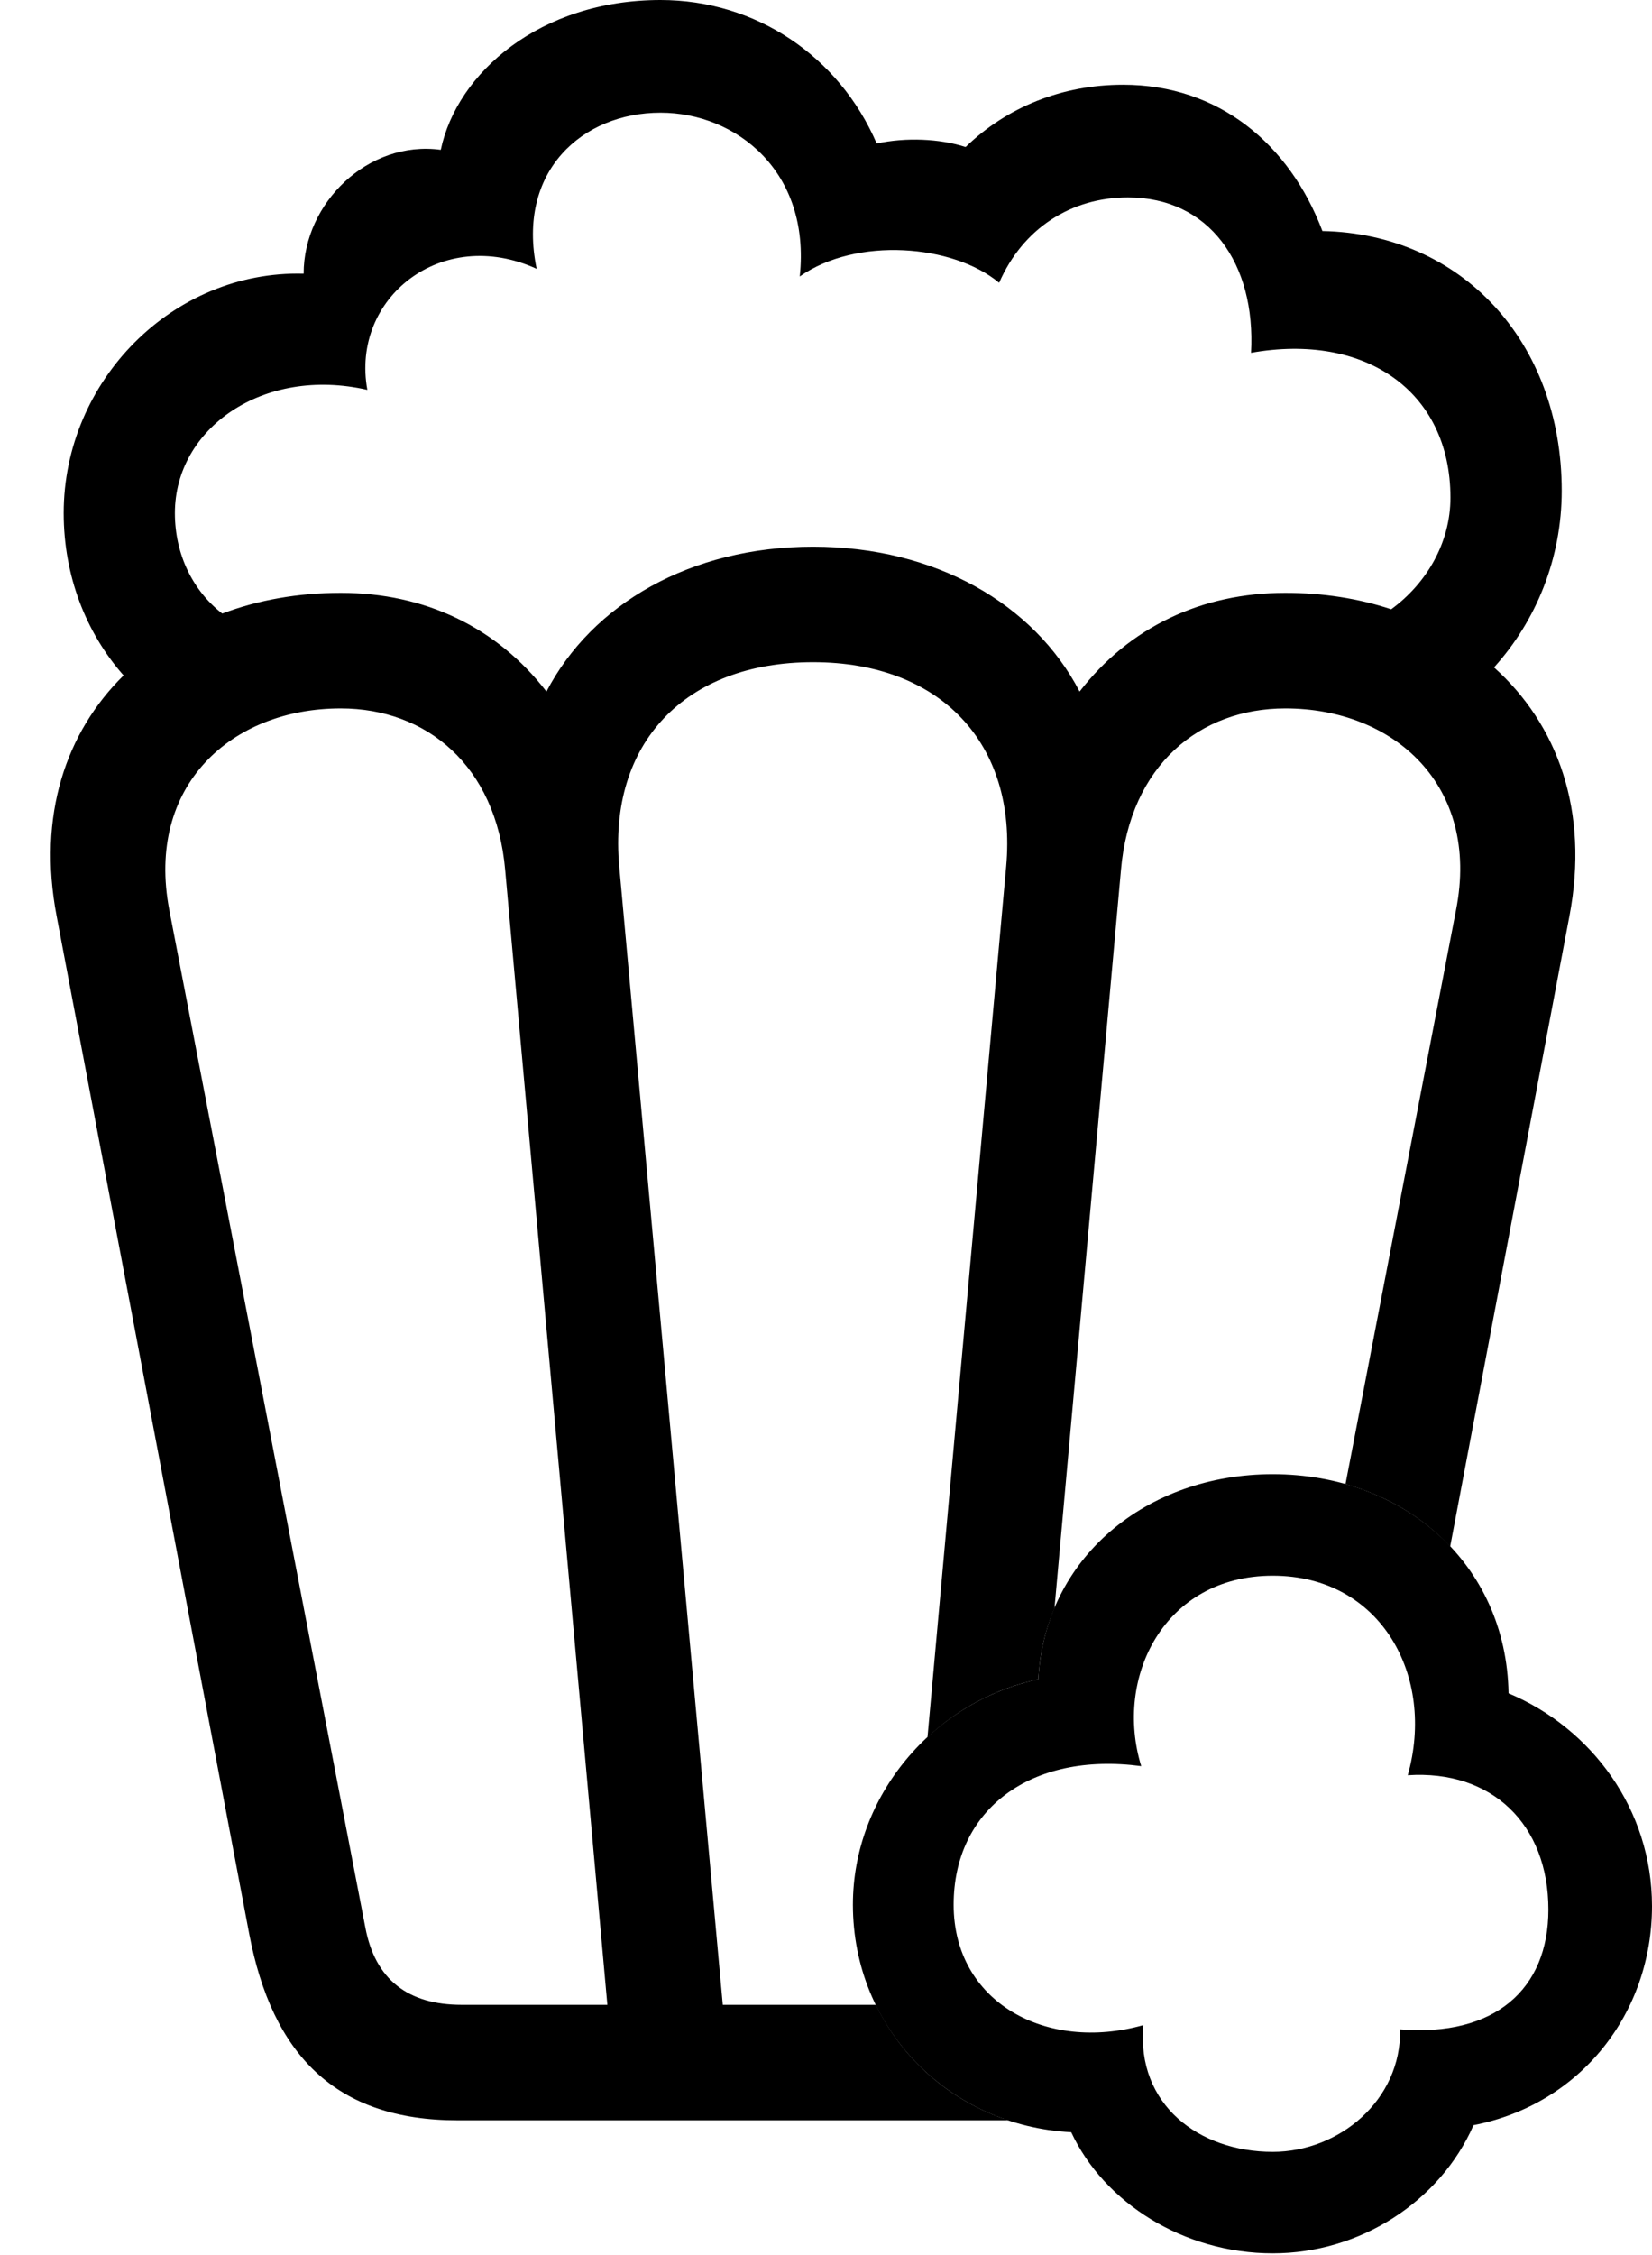 <svg version="1.1" xmlns="http://www.w3.org/2000/svg" xmlns:xlink="http://www.w3.org/1999/xlink" width="23.057" height="31.455" viewBox="0 0 23.057 31.455">
 <g>
  <rect height="31.455" opacity="0" width="23.057" x="0" y="0"/>
  <path d="M12.236 2.002C12.646 1.914 13.115 1.934 13.477 2.051C14.053 1.494 14.824 1.182 15.674 1.182C17.012 1.182 17.998 2.012 18.457 3.223C20.4 3.262 21.797 4.766 21.797 6.846C21.797 7.792 21.44 8.661 20.852 9.311C21.735 10.102 22.186 11.309 21.904 12.783L20.24 21.576C19.857 21.166 19.355 20.866 18.779 20.705L20.322 12.695C20.664 10.957 19.453 9.883 17.939 9.883C16.748 9.883 15.771 10.674 15.645 12.139L14.717 22.441C14.587 22.742 14.511 23.073 14.492 23.428C13.902 23.553 13.369 23.839 12.945 24.237L14.043 12.09C14.199 10.371 13.125 9.238 11.348 9.238C9.561 9.238 8.486 10.371 8.643 12.09L10.088 27.969L12.226 27.969C12.593 28.729 13.257 29.31 14.074 29.58L6.387 29.58C4.688 29.58 3.799 28.672 3.477 26.973L0.791 12.783C0.522 11.377 0.921 10.213 1.725 9.423C1.201 8.829 0.889 8.036 0.889 7.158C0.889 5.312 2.412 3.77 4.238 3.818C4.238 2.832 5.137 1.953 6.152 2.09C6.377 1.016 7.539 0 9.219 0C10.547 0 11.709 0.781 12.236 2.002ZM2.363 12.695L5.098 26.885C5.234 27.617 5.693 27.969 6.445 27.969L8.477 27.969L7.051 12.139C6.924 10.674 5.947 9.883 4.756 9.883C3.232 9.883 2.031 10.957 2.363 12.695ZM7.49 3.75C6.162 3.145 4.893 4.16 5.127 5.439C3.672 5.107 2.441 5.977 2.441 7.158C2.441 7.742 2.697 8.246 3.102 8.56C3.604 8.37 4.164 8.271 4.756 8.271C5.928 8.271 6.934 8.75 7.627 9.648C8.262 8.428 9.639 7.627 11.348 7.627C13.057 7.627 14.434 8.428 15.068 9.648C15.762 8.75 16.768 8.271 17.939 8.271C18.463 8.271 18.962 8.349 19.417 8.5C19.911 8.139 20.244 7.571 20.244 6.943C20.244 5.449 19.043 4.639 17.461 4.922C17.529 3.672 16.875 2.754 15.742 2.754C14.951 2.754 14.277 3.184 13.945 3.945C13.301 3.408 11.953 3.301 11.162 3.857C11.318 2.393 10.273 1.572 9.219 1.572C8.125 1.572 7.207 2.393 7.49 3.75Z" fill="currentColor"/>
  <path d="M17.764 31.436C18.984 31.436 20.098 30.713 20.566 29.648C22.07 29.355 23.057 28.076 23.057 26.592C23.057 25.244 22.217 24.111 21.055 23.623C21.025 21.816 19.59 20.566 17.764 20.566C15.996 20.566 14.58 21.738 14.492 23.428C13.018 23.74 11.904 25.059 11.904 26.572C11.904 28.301 13.242 29.658 14.951 29.746C15.41 30.732 16.523 31.436 17.764 31.436ZM17.764 30.02C16.738 30.02 15.859 29.365 15.957 28.252C14.609 28.633 13.31 27.939 13.31 26.572C13.31 25.244 14.385 24.434 15.928 24.639C15.547 23.398 16.25 21.982 17.764 21.982C19.277 21.982 20.039 23.389 19.648 24.766C20.82 24.688 21.611 25.449 21.611 26.641C21.611 27.754 20.859 28.418 19.541 28.311C19.561 29.297 18.691 30.02 17.764 30.02Z" fill="currentColor"/>
 </g>
</svg>
